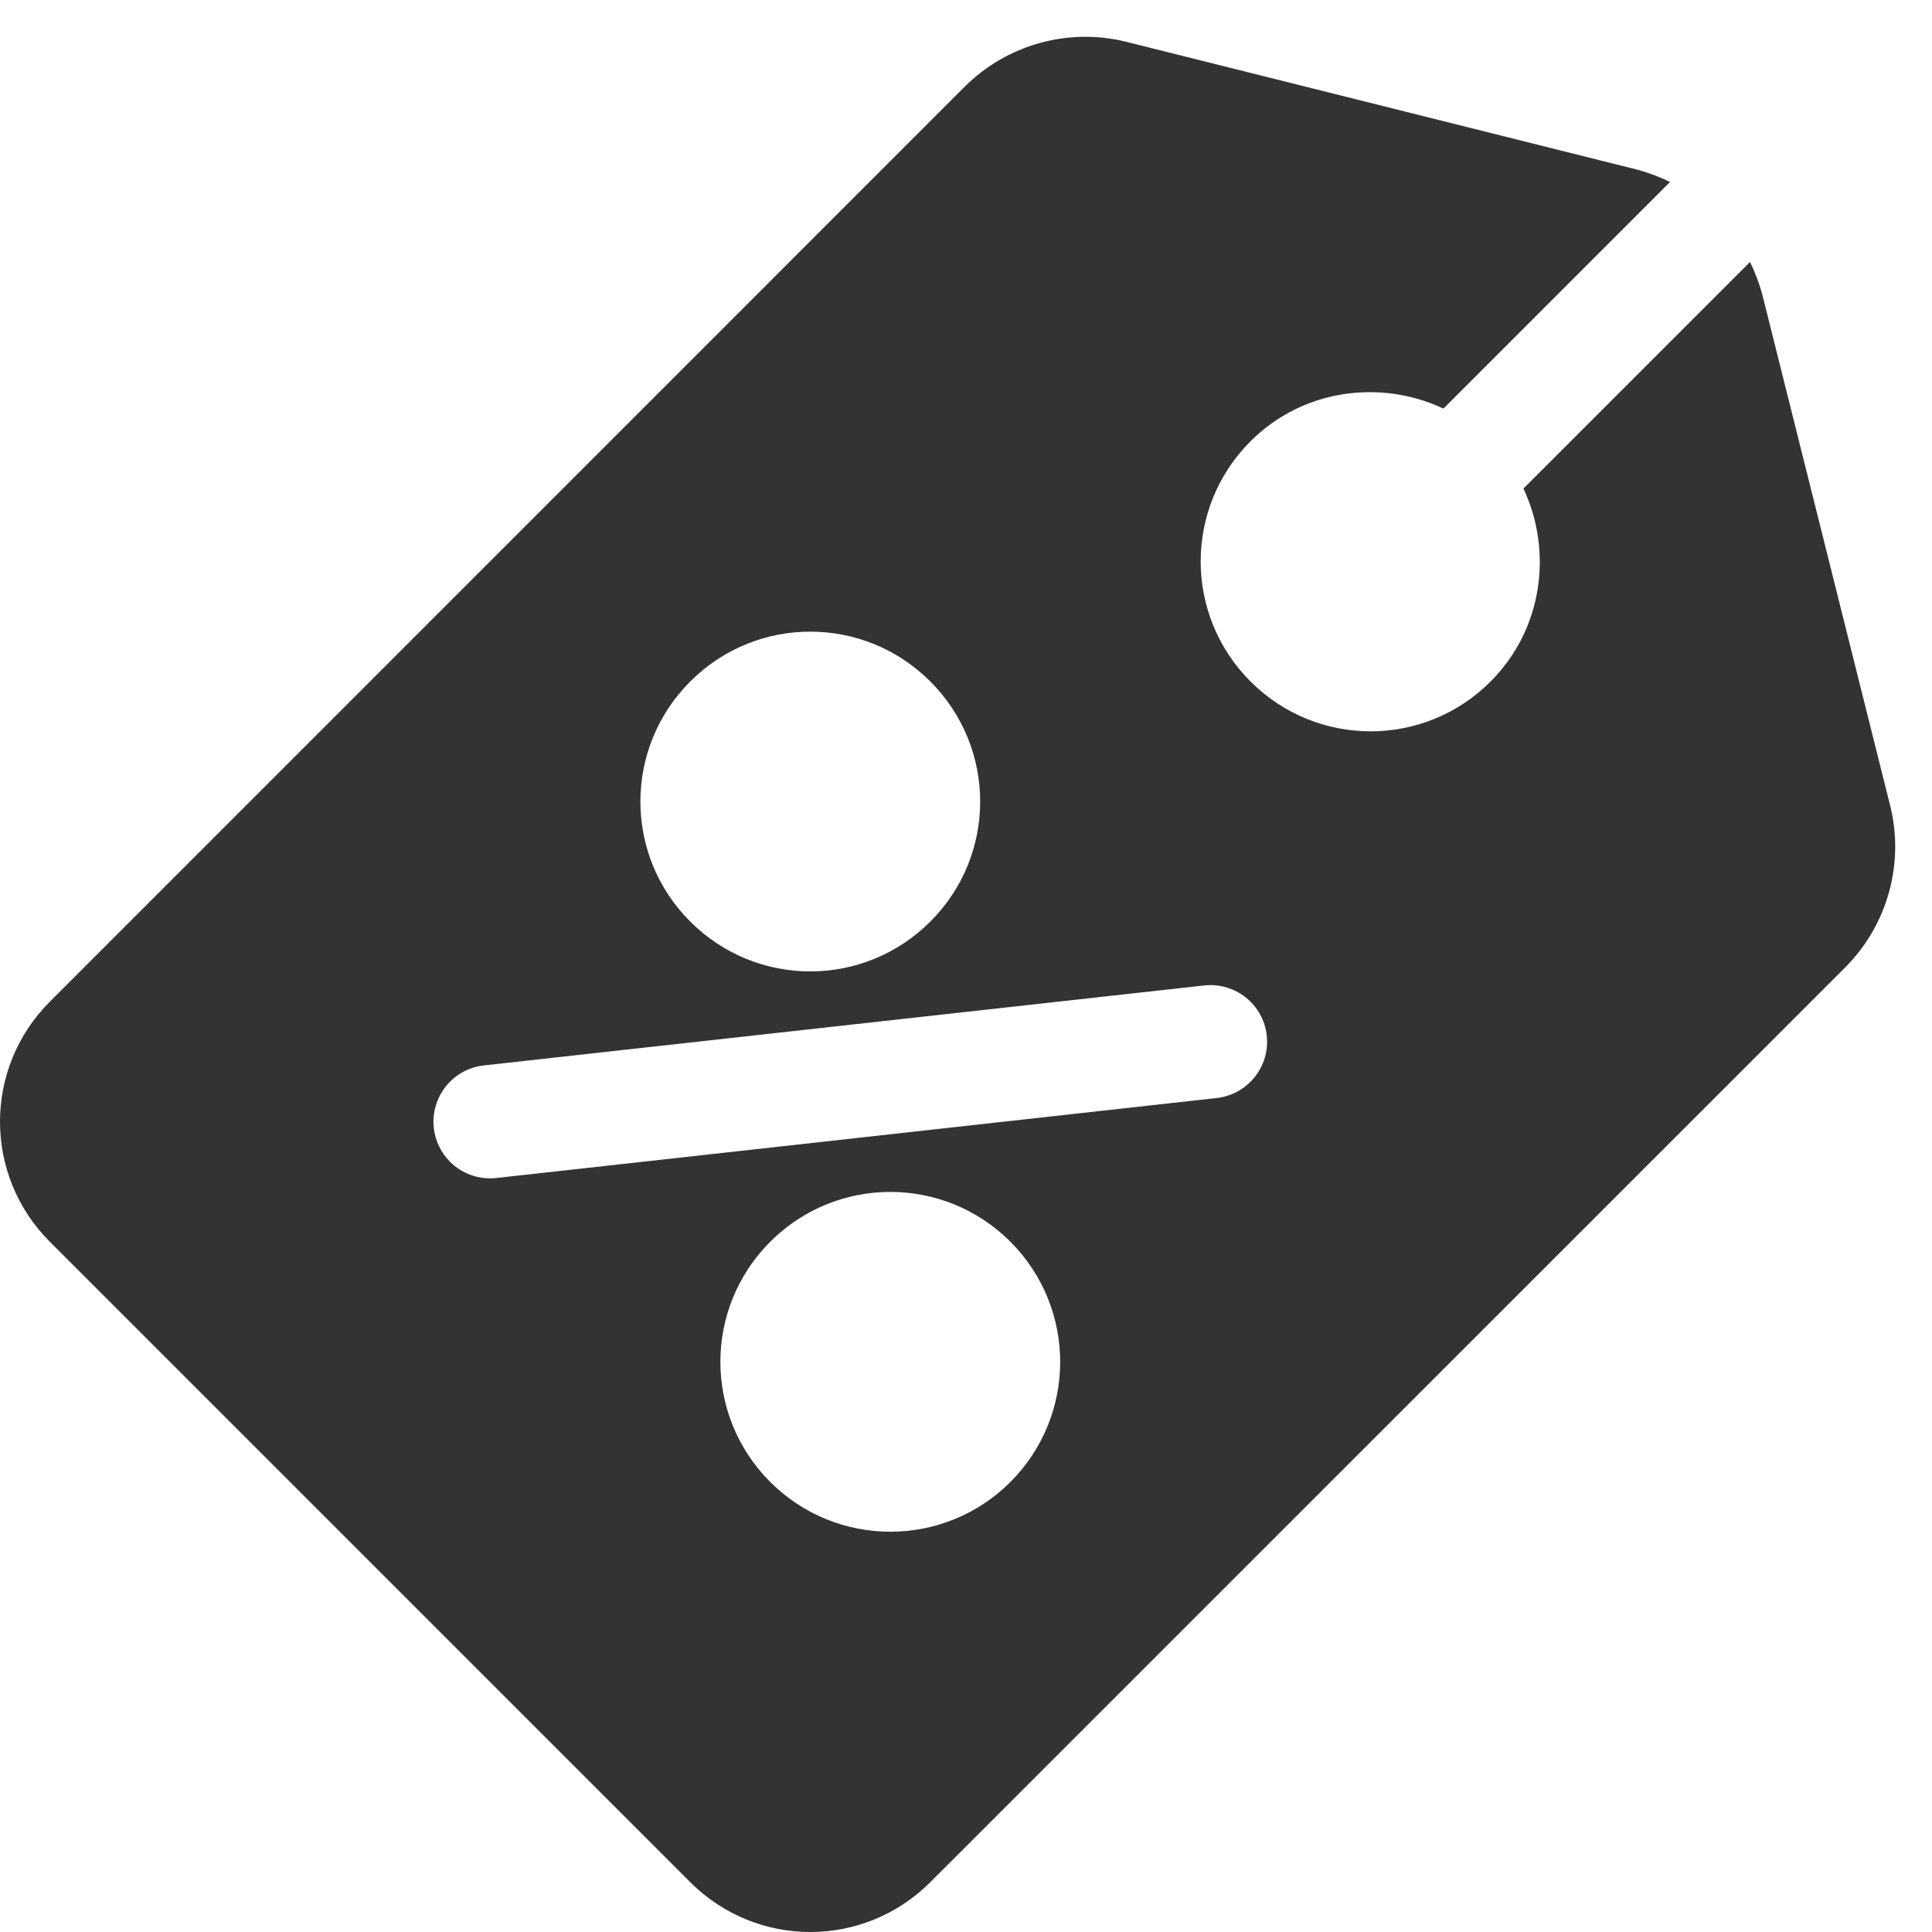 <svg width="15" height="15" viewBox="0 0 15 15" fill="none" xmlns="http://www.w3.org/2000/svg">
<path d="M14.675 6.254L13.68 2.277C13.655 2.19 13.624 2.109 13.587 2.034L11.828 3.793C12.058 4.284 11.977 4.887 11.573 5.291C11.058 5.807 10.225 5.807 9.709 5.291C9.193 4.775 9.193 3.942 9.709 3.426C10.113 3.022 10.716 2.942 11.207 3.172L12.966 1.413C12.891 1.376 12.81 1.345 12.723 1.32L8.746 0.325C8.298 0.213 7.82 0.344 7.49 0.673L0.387 7.777C-0.129 8.293 -0.129 9.125 0.387 9.641L5.359 14.613C5.875 15.129 6.707 15.129 7.223 14.613L14.327 7.51C14.656 7.18 14.787 6.702 14.675 6.254ZM5.359 5.291C5.875 4.775 6.707 4.775 7.223 5.291C7.739 5.807 7.739 6.64 7.223 7.155C6.707 7.671 5.875 7.671 5.359 7.155C4.843 6.64 4.843 5.807 5.359 5.291ZM7.845 11.506C7.329 12.021 6.496 12.021 5.98 11.506C5.464 10.99 5.464 10.157 5.98 9.641C6.496 9.125 7.329 9.125 7.845 9.641C8.36 10.157 8.36 10.99 7.845 11.506ZM9.447 8.525L3.854 9.146C3.715 9.161 3.585 9.111 3.494 9.02C3.426 8.952 3.38 8.861 3.368 8.758C3.342 8.516 3.515 8.299 3.756 8.272L9.35 7.651C9.591 7.625 9.808 7.798 9.835 8.039C9.862 8.28 9.688 8.498 9.447 8.525Z" fill="#333333"/>
</svg>
